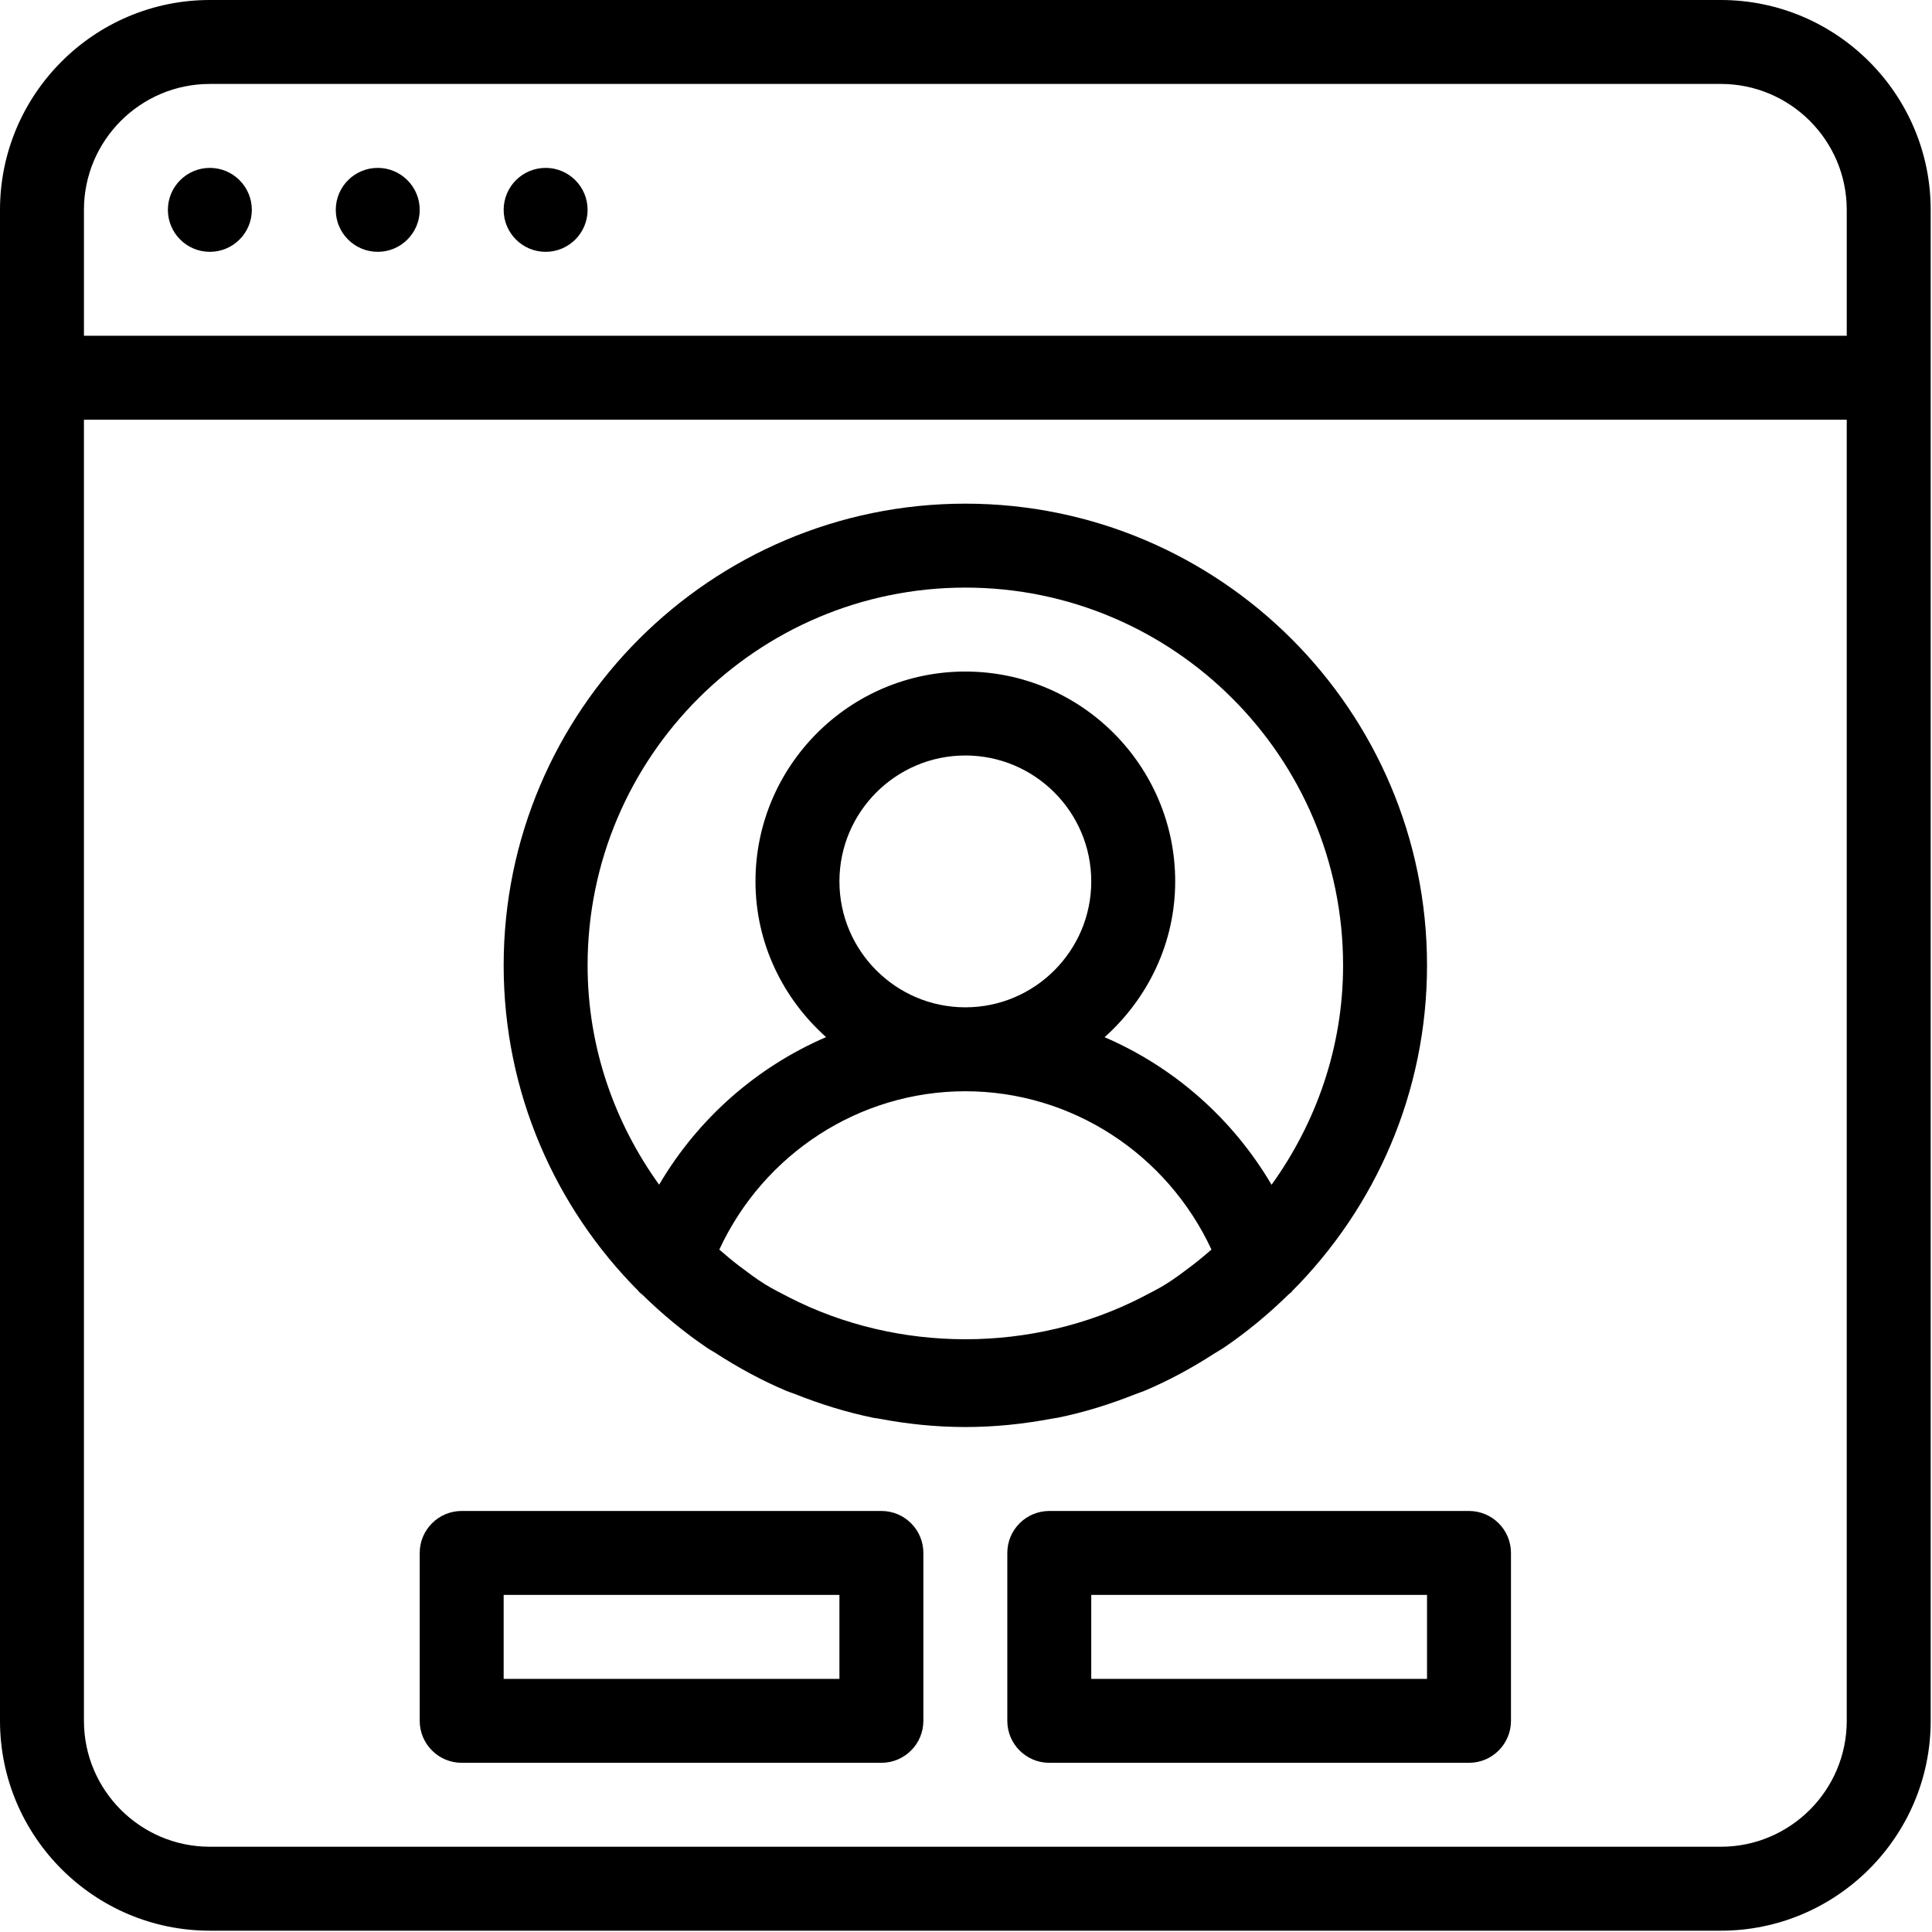 <svg width="491" height="491" viewBox="0 0 491 491" fill="none" xmlns="http://www.w3.org/2000/svg"><path d="M256 394.667v42.667c0 5.888 4.779 10.667 10.667 10.667h106.667c5.888 0 10.667-4.779 10.667-10.667v-42.667c0-5.888-4.779-10.667-10.667-10.667H266.667c-5.888 0-10.667 4.779-10.667 10.667zm21.333 10.666h85.333v21.333h-85.333v-21.333z" fill="#000"/><path d="M437.333 0h-384C23.936 0 0 23.936 0 53.333v384c0 29.397 23.936 53.333 53.333 53.333h384c29.397 0 53.333-23.936 53.333-53.333v-384C490.667 23.936 466.731 0 437.333 0zm32 437.333c0 17.643-14.357 32-32 32h-384c-17.643 0-32-14.357-32-32V106.667h448v330.666zm0-352h-448v-32c0-17.643 14.357-32 32-32h384c17.643 0 32 14.357 32 32v32z" fill="#000"/><path d="M53.333 42.667c-5.888 0-10.667 4.779-10.667 10.667S47.445 64 53.333 64 64 59.221 64 53.333s-4.779-10.666-10.667-10.666zm64 405.333H224c5.888 0 10.667-4.779 10.667-10.667v-42.667c0-5.888-4.779-10.667-10.667-10.667H117.333c-5.888 0-10.667 4.779-10.667 10.667v42.667c.001 5.888 4.779 10.667 10.667 10.667zM128 405.333h85.333v21.333H128v-21.333zm10.667-362.666c-5.888 0-10.667 4.779-10.667 10.667S132.779 64 138.667 64s10.667-4.779 10.667-10.667-4.779-10.666-10.667-10.666zm-42.668 0c-5.888 0-10.667 4.779-10.667 10.667S90.111 64 95.999 64s10.667-4.779 10.667-10.667-4.779-10.666-10.667-10.666zm66.433 285.696c.256.256.555.427.811.661 5.099 4.992 10.603 9.557 16.533 13.568.683.469 1.429.832 2.133 1.301 5.675 3.669 11.627 6.912 17.92 9.579.747.32 1.515.533 2.261.832 6.379 2.539 12.992 4.608 19.861 6.016.427.085.853.107 1.259.192 7.168 1.365 14.549 2.155 22.123 2.155 7.574 0 14.955-.789 22.123-2.155.427-.085.853-.107 1.259-.192 6.869-1.387 13.483-3.477 19.861-6.016.747-.299 1.515-.512 2.261-.832 6.293-2.645 12.245-5.909 17.92-9.579.704-.448 1.451-.832 2.133-1.301 5.931-4.011 11.435-8.576 16.533-13.568.256-.256.555-.427.811-.661.043-.043.043-.128.085-.171 21.205-21.248 34.347-50.539 34.347-82.859 0-64.704-52.629-117.333-117.333-117.333C180.629 128 128 180.629 128 245.333c0 32.32 13.141 61.611 34.347 82.859.042.043.042.128.085.171zm140.544-6.763c-2.24 1.685-4.459 3.392-6.827 4.843-1.92 1.195-3.968 2.176-5.973 3.243-27.733 14.229-61.952 14.229-89.685 0-2.005-1.067-4.053-2.048-5.973-3.243-2.368-1.451-4.587-3.157-6.827-4.843-1.685-1.28-3.285-2.645-4.885-4.032 11.285-24.32 35.541-40.235 62.528-40.235 26.987 0 51.243 15.915 62.549 40.235-1.6 1.387-3.222 2.752-4.907 4.032zM213.333 224c0-17.643 14.357-32 32-32s32 14.357 32 32-14.357 32-32 32-32-14.357-32-32zm32-74.667c52.928 0 96 43.072 96 96 0 20.843-6.848 40-18.176 55.765-9.899-16.832-24.811-29.909-42.432-37.504 10.923-9.792 17.941-23.829 17.941-39.595 0-29.397-23.936-53.333-53.333-53.333S192 194.603 192 224c0 15.765 7.019 29.803 17.941 39.573-17.621 7.595-32.533 20.672-42.432 37.504-11.328-15.744-18.176-34.901-18.176-55.744 0-52.928 43.072-96 96-96z" fill="#000"/></svg>
